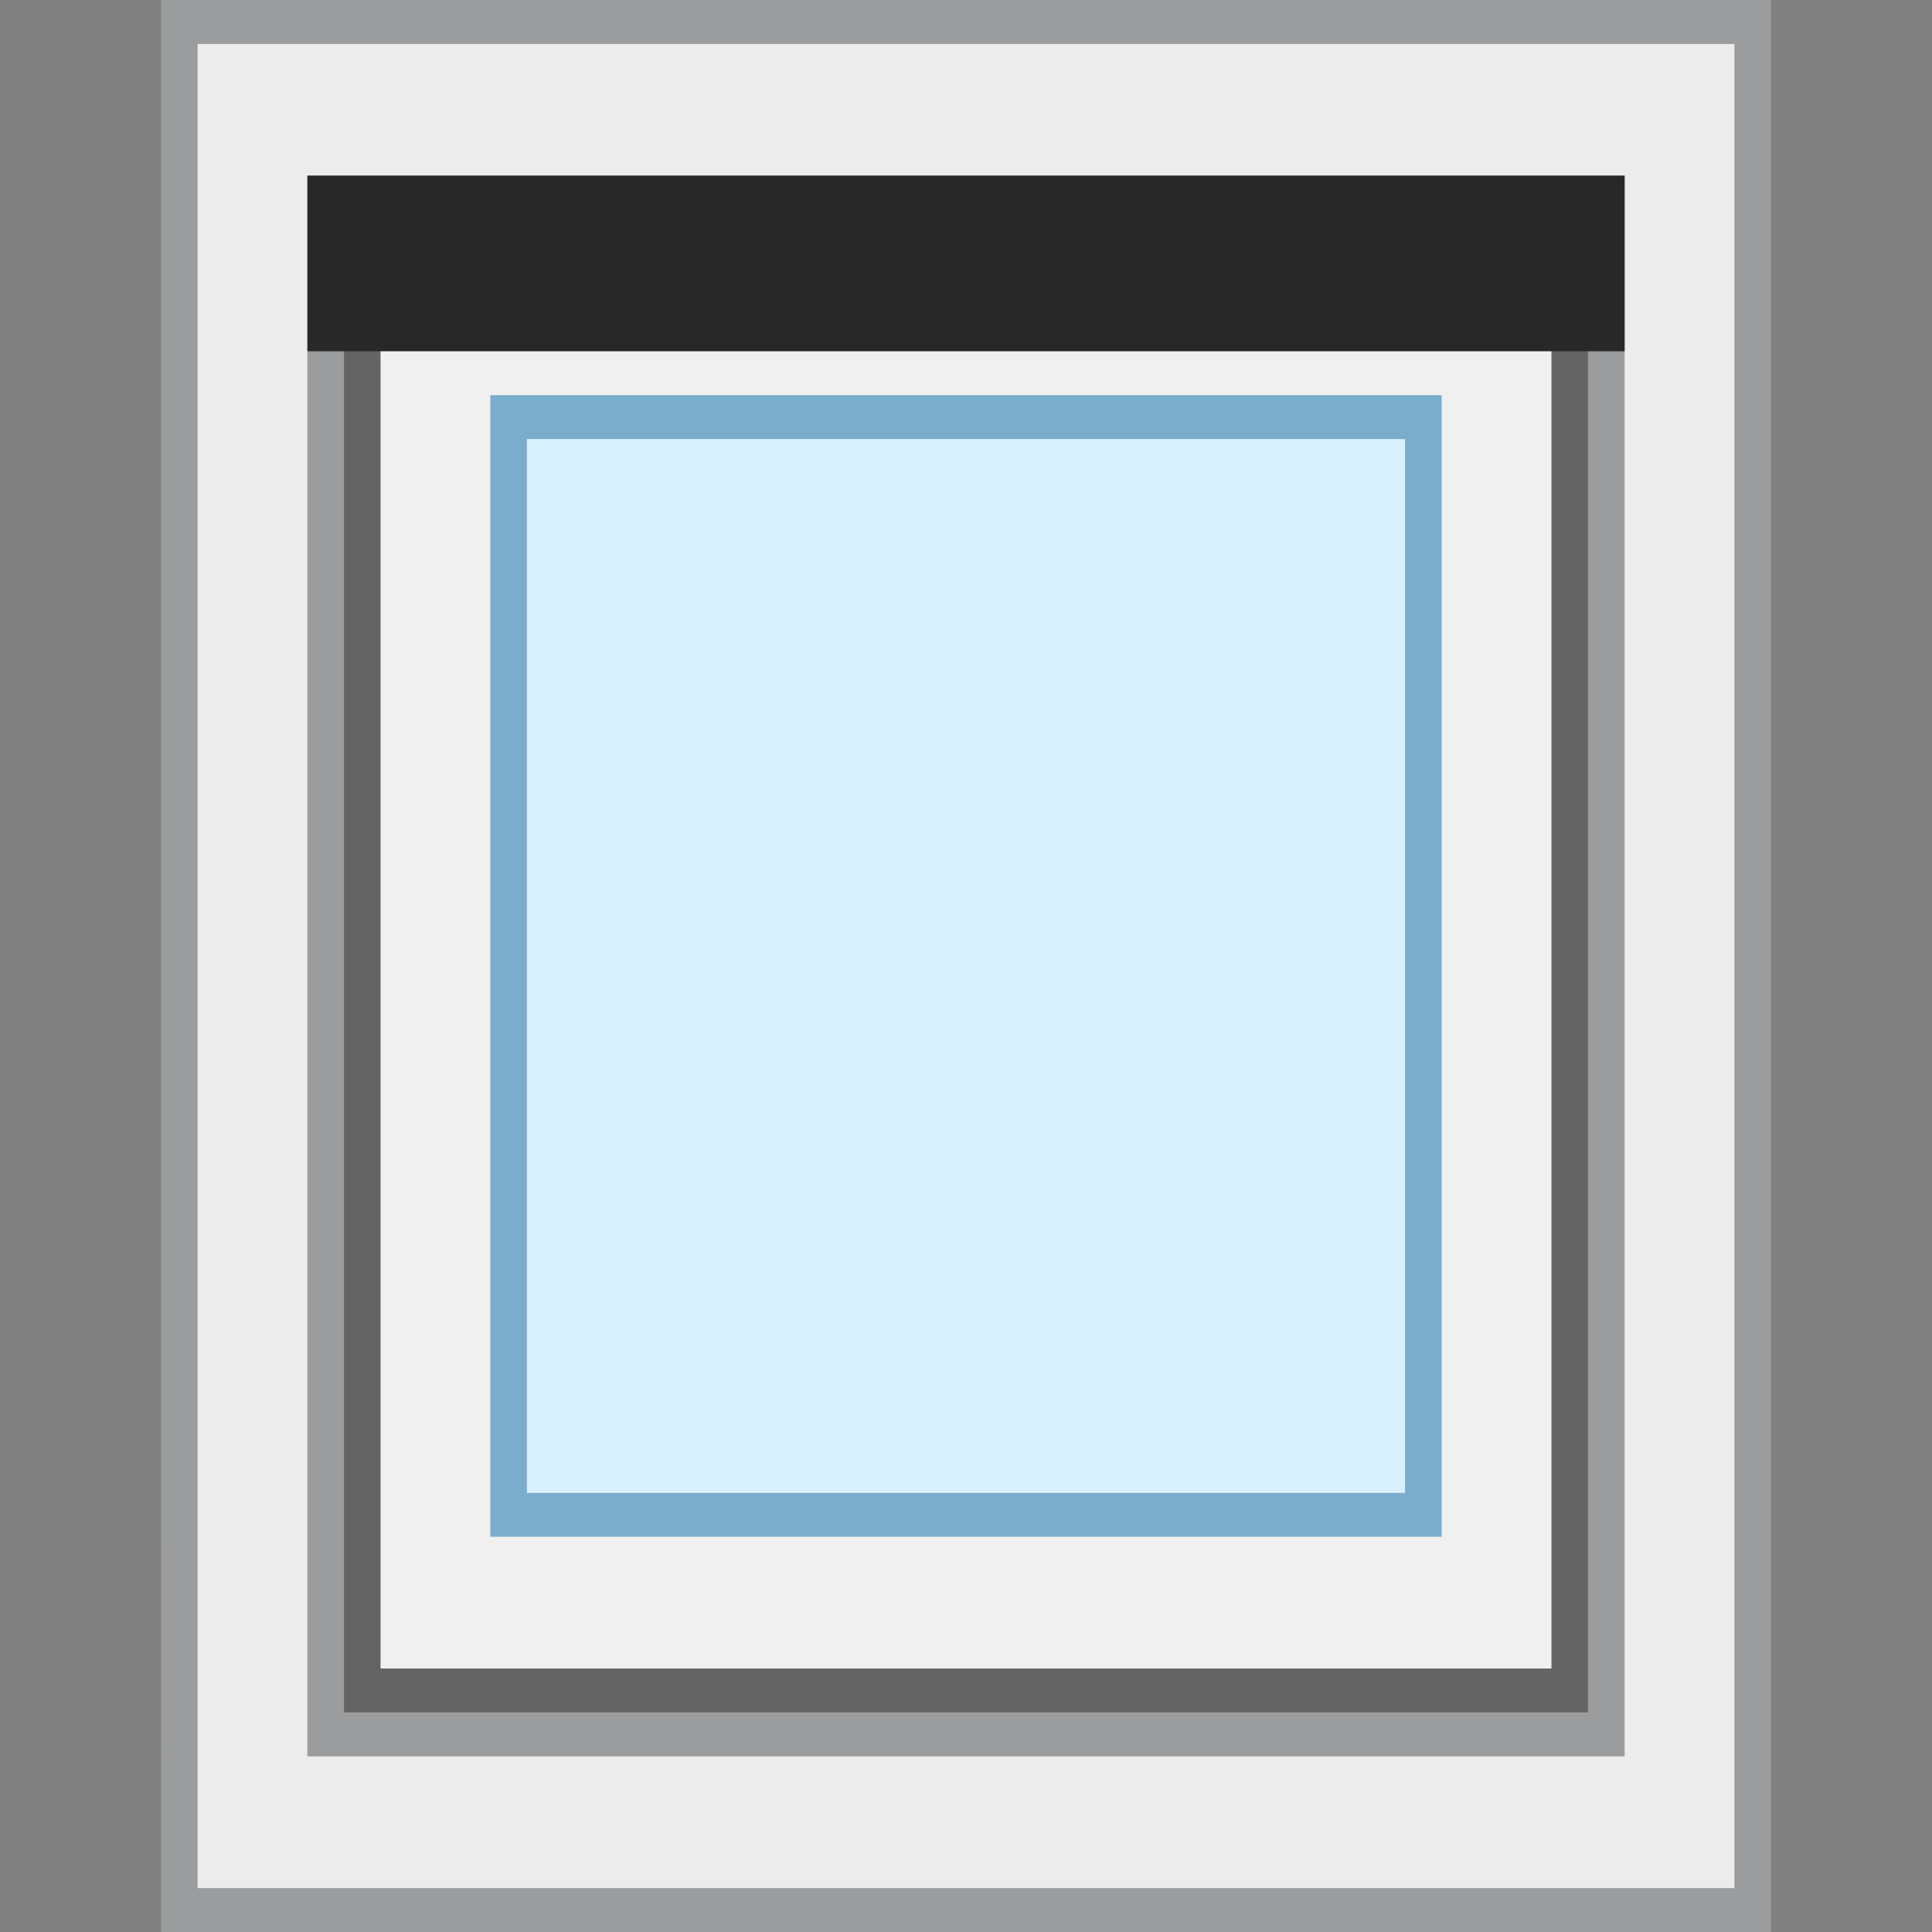 <?xml version="1.0" encoding="UTF-8" standalone="no"?>
<svg
   xmlns:dc="http://purl.org/dc/elements/1.1/"
   xmlns:cc="http://creativecommons.org/ns#"
   xmlns:rdf="http://www.w3.org/1999/02/22-rdf-syntax-ns#"
   xmlns:svg="http://www.w3.org/2000/svg"
   xmlns="http://www.w3.org/2000/svg"
   xmlns:sodipodi="http://sodipodi.sourceforge.net/DTD/sodipodi-0.dtd"
   xmlns:inkscape="http://www.inkscape.org/namespaces/inkscape"
   viewBox="0 0 64 64"
   style="enable-background:new 0 0 64 64"
   id="svg2"
   version="1.1"
   inkscape:version="0.91 r13725"
   sodipodi:docname="selfrollershutter-0.svg">
  <rect x="0" y="0" width="64" height="64" fill="#808080" stroke="none"/>
  <defs
     id="defs20" />
  <sodipodi:namedview
     pagecolor="#ffffff"
     bordercolor="#666666"
     borderopacity="1"
     objecttolerance="10"
     gridtolerance="10"
     guidetolerance="10"
     inkscape:pageopacity="0"
     inkscape:pageshadow="2"
     inkscape:window-width="1358"
     inkscape:window-height="695"
     id="namedview18"
     showgrid="false"
     inkscape:zoom="7.375"
     inkscape:cx="-31.259576"
     inkscape:cy="34.028821"
     inkscape:window-x="2223"
     inkscape:window-y="279"
     inkscape:window-maximized="0"
     inkscape:current-layer="svg2" />
  <g
     id="g4148">
    <path
       inkscape:connector-curvature="0"
       id="path4"
       d="M 12,8 12,56 52,56 52,8 Z m 4.848,5.818 30.303,0 0,36.364 -30.303,0 z"
       style="fill:#f0f0f0;stroke-width:1.095" />
    <path
       inkscape:connector-curvature="0"
       id="path6"
       style="fill:#646464;stroke-width:1.095"
       d="m 51.394,8.727 0,46.545 -38.788,0 0,-46.545 38.788,0 m 1.212,-1.455 -41.212,0 0,49.455 41.212,0 z" />
    <path
       inkscape:connector-curvature="0"
       id="path6-3"
       style="fill:#d9f1ff;stroke-width:1.095"
       d="m 16.713,13.954 30.303,0 0,36.364 -30.303,0 z" />
    <path
       inkscape:connector-curvature="0"
       id="path10"
       style="fill:#7aadcc;stroke-width:1.095"
       d="m 46.545,14.545 0,34.909 -29.091,0 0,-34.909 29.091,0 m 1.212,-1.455 -31.515,0 0,37.818 31.515,0 z" />
    <path
       inkscape:connector-curvature="0"
       id="path12"
       style="fill:#ececed;stroke-width:1.095"
       d="m 5.939,63.273 0,-62.545 52.121,0 0,62.545 -52.121,0 m 4.848,-5.818 42.424,0 0,-50.909 -42.424,0 0,50.909" />
    <path
       inkscape:connector-curvature="0"
       id="path14"
       style="fill:#9b9c9e;stroke-width:1.095"
       d="m 57.455,1.455 0,61.091 -50.909,0 0,-61.091 50.909,0 m -47.273,56.727 1.212,0 41.212,0 1.212,0 0,-1.455 0,-49.455 0,-1.455 -1.212,0 -41.212,0 -1.212,0 0,1.455 0,49.455 0,1.455 M 58.667,3.1999999e-7 l -53.333,0 L 5.333,64 58.667,64 Z M 11.394,56.727 l 0,-49.455 41.212,0 0,49.455 -41.212,0" />
    <path
       inkscape:connector-curvature="0"
       id="path16"
       style="fill:#282828;stroke-width:1.095"
       d="m 10.182,5.818 43.636,0 0,5.818 -43.636,0 z" />
  </g>
</svg>
